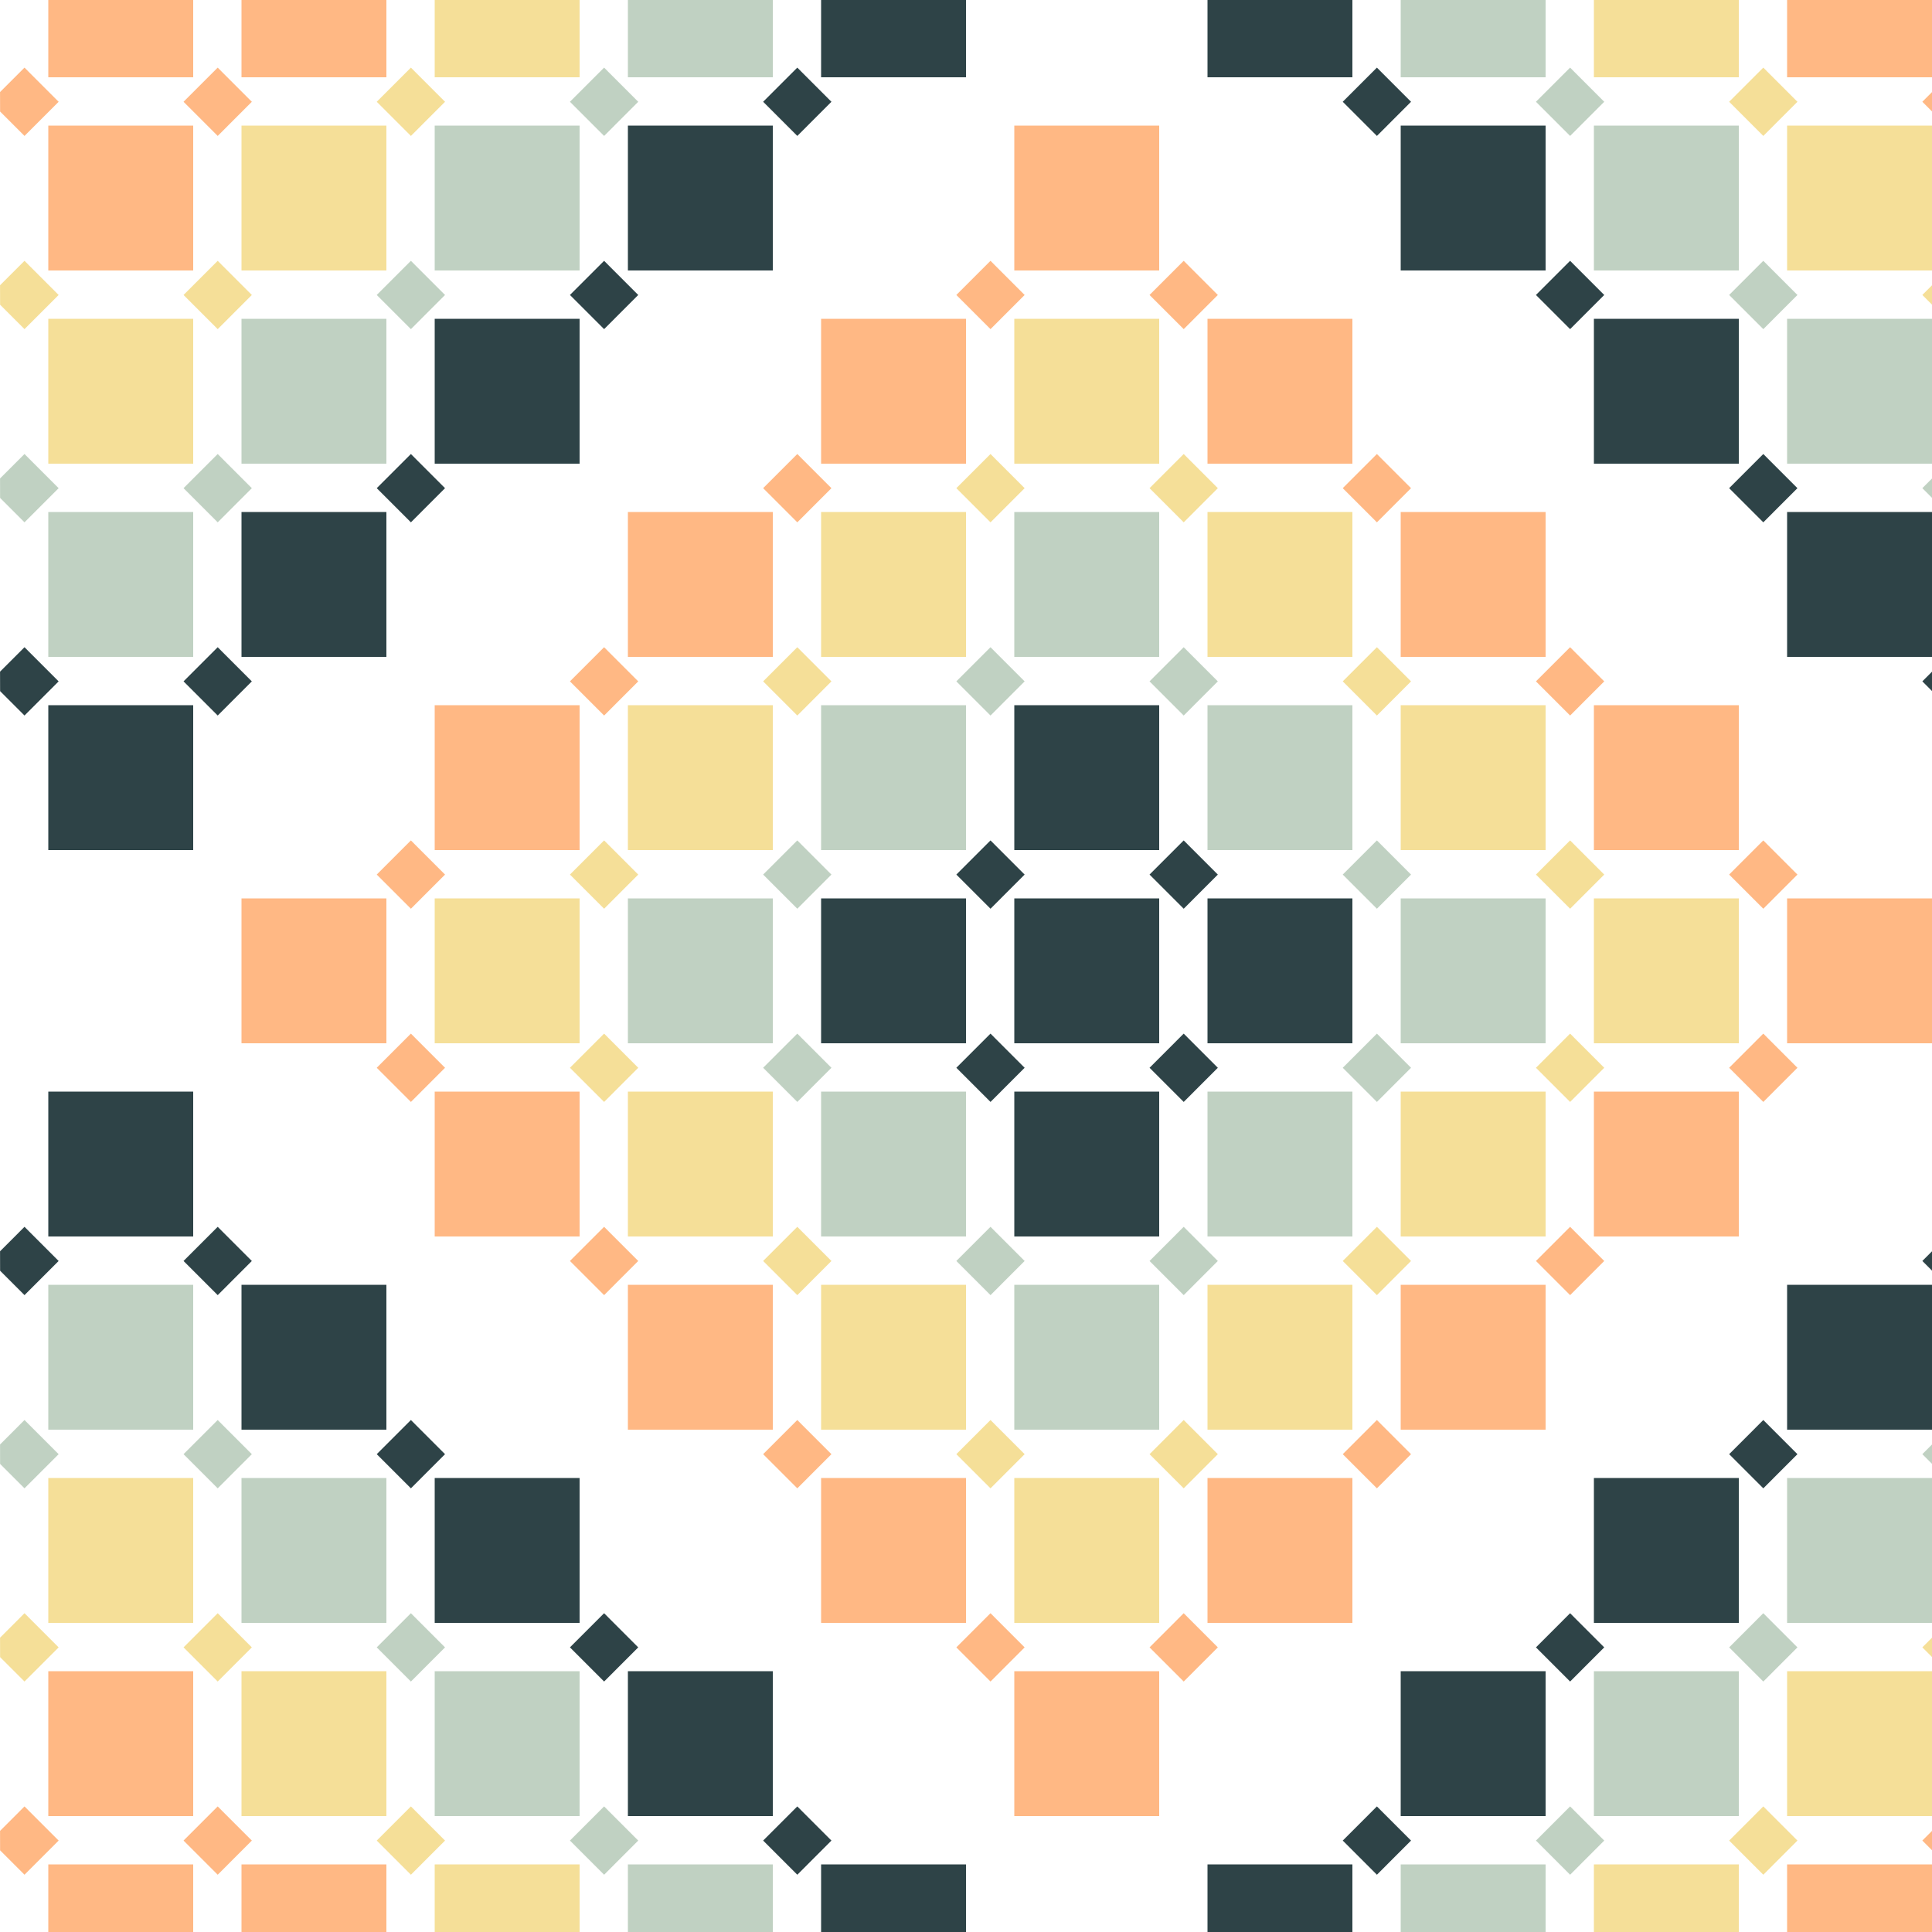 <svg xmlns="http://www.w3.org/2000/svg" width="200" height="200">
  <title>
    Square Pattern
  </title>

  <style>
   #inner,
   #alternateOuter {
     fill: #2e4347;
   }

   #innerMiddle,
   #alternateOuterMiddle {
     fill: #c0d1c2;
   }

   #outerMiddle,
   #alternateInnerMiddle {
     fill: #f5df98;
   }

   #outer,
   #alternateInner {
     fill: #ffb884;
   }

   #joiner {
     fill: transparent;
   }
  </style>

  <g fill="none" fill-rule="evenodd">
    <g id="inner">
      <path d="M85 93h15v15H85zM105 93h15v15h-15zM125 93h15v15h-15zM105 73h15v15h-15zM105 113h15v15h-15zM102.536 87l3.535 3.536-3.534 3.536L99 90.536zM122.536 87l3.535 3.536-3.534 3.536L119 90.536zM102.536 107l3.535 3.536-3.534 3.536L99 110.536zM122.536 107l3.535 3.536-3.534 3.536-3.536-3.536z"/>
    </g>
    <g id="innerMiddle">
      <path d="M65 93h15v15H65zM145 93h15v15h-15zM85 73h15v15H85zM125 73h15v15h-15zM105 53h15v15h-15zM85 113h15v15H85zM125 113h15v15h-15zM105 133h15v15h-15zM82.536 87l3.535 3.536-3.534 3.536L79 90.536zM142.536 87l3.535 3.536-3.534 3.536L139 90.536zM82.536 107l3.535 3.536-3.534 3.536L79 110.536zM142.536 107l3.535 3.536-3.534 3.536-3.536-3.536zM102.536 127l3.535 3.536-3.534 3.536L99 130.536zM122.536 127l3.535 3.536-3.534 3.536-3.536-3.536zM102.536 67l3.535 3.536-3.534 3.536L99 70.536zM122.536 67l3.535 3.536-3.534 3.536L119 70.536z"/>
    </g>
    <g id="outerMiddle">
      <path d="M162.536 107l3.535 3.536-3.534 3.536-3.536-3.536zM65 113h15v15H65zM145 113h15v15h-15zM85 133h15v15H85zM125 133h15v15h-15zM105 153h15v15h-15zM62.536 107l3.535 3.536-3.534 3.536L59 110.536zM82.536 127l3.535 3.536-3.534 3.536L79 130.536zM142.536 127l3.535 3.536-3.534 3.536-3.536-3.536zM102.536 147l3.535 3.536-3.534 3.536L99 150.536zM122.536 147l3.535 3.536-3.534 3.536-3.536-3.536zM45 93h15v15H45zM65 73h15v15H65zM85 53h15v15H85zM105 33h15v15h-15zM62.536 87l3.535 3.536-3.534 3.536L59 90.536zM82.536 67l3.535 3.536-3.534 3.536L79 70.536zM102.536 47l3.535 3.536-3.534 3.536L99 50.536zM165 93h15v15h-15zM145 73h15v15h-15zM125 53h15v15h-15zM162.536 87l3.535 3.536-3.534 3.536L159 90.536zM142.536 67l3.535 3.536-3.534 3.536L139 70.536zM122.536 47l3.535 3.536-3.534 3.536L119 50.536z"/>
    </g>
    <g id="outer">
      <path d="M185 93h15v15h-15zM165 113h15v15h-15zM65 133h15v15H65zM145 133h15v15h-15zM85 153h15v15H85zM125 153h15v15h-15zM105 173h15v15h-15zM182.536 87l3.535 3.536-3.534 3.536L179 90.536zM182.536 107l3.535 3.536-3.534 3.536-3.536-3.536zM62.536 127l3.535 3.536-3.534 3.536L59 130.536zM162.536 127l3.535 3.536-3.534 3.536-3.536-3.536zM82.536 147l3.535 3.536-3.534 3.536L79 150.536zM142.536 147l3.535 3.536-3.534 3.536-3.536-3.536zM102.536 167l3.535 3.536-3.534 3.536L99 170.536zM122.536 167l3.535 3.536-3.534 3.536-3.536-3.536zM25 93h15v15H25zM45 73h15v15H45zM45 113h15v15H45zM42.536 87l3.535 3.536-3.534 3.536L39 90.536zM42.536 107l3.535 3.536-3.534 3.536L39 110.536zM65 53h15v15H65zM85 33h15v15H85zM105 13h15v15h-15zM62.536 67l3.535 3.536-3.534 3.536L59 70.536zM82.536 47l3.535 3.536-3.534 3.536L79 50.536zM102.536 27l3.535 3.536-3.534 3.536L99 30.536zM165 73h15v15h-15zM145 53h15v15h-15zM125 33h15v15h-15zM162.536 67l3.535 3.536-3.534 3.536L159 70.536zM142.536 47l3.535 3.536-3.534 3.536L139 50.536zM122.536 27l3.535 3.536-3.534 3.536L119 30.536z"/>
    </g>
    <g id="alternateInner">
      <path d="M185 193h15v7h-15zM200.035 191.57L199 190.534l1.035-1.035M185 0h15v8h-15zM200.035 11.57L199 10.534l1.035-1.035M5 0h15v8H5zM25 0h15v8H25zM5 13h15v15H5zM2.536 7l3.535 3.536-3.534 3.535L.01 11.546.004 9.53M22.536 7l3.535 3.536-3.534 3.536L19 10.536zM5 193h15v7H5zM25 193h15v7H25zM5 173h15v15H5zM22.536 187l3.535 3.536-3.534 3.536L19 190.536zM2.536 187l3.535 3.536-3.534 3.535-2.527-2.525-.005-2.014"/>
    </g>
    <g id="joiner">
      <path d="M5 93h15v15H5zM2.536 107l3.535 3.536-3.534 3.535-2.527-2.525-.005-2.014M2.536 87l3.535 3.536-3.534 3.535L.01 91.546.004 89.53M105 0h15v8h-15zM105 193h15v7h-15zM22.536 87l3.535 3.536-3.534 3.536L19 90.536zM22.536 107l3.535 3.536-3.534 3.536L19 110.536zM200.035 112.07L199 111.034l1.035-1.035M200.035 91.57L199 90.534l1.035-1.035M102.536 187l3.535 3.536-3.534 3.536L99 190.536zM122.536 187l3.535 3.536-3.534 3.536-3.536-3.536zM102.536 7l3.535 3.536-3.534 3.536L99 10.536zM122.536 7l3.535 3.536-3.534 3.536L119 10.536z"/>
    </g>
    <g id="alternateOuter">
      <path d="M65 13h15v15H65zM45 33h15v15H45zM25 53h15v15H25zM5 73h15v15H5zM82.536 7l3.535 3.536-3.534 3.536L79 10.536zM62.536 27l3.535 3.536-3.534 3.536L59 30.536zM42.536 47l3.535 3.536-3.534 3.536L39 50.536zM22.536 67l3.535 3.536-3.534 3.536L19 70.536zM85 0h15v8H85zM2.536 67l3.535 3.536-3.534 3.535L.01 71.546.004 69.53M125 0h15v8h-15zM145 13h15v15h-15zM165 33h15v15h-15zM185 53h15v15h-15zM142.536 7l3.535 3.536-3.534 3.536L139 10.536zM200.035 71.57L199 70.534l1.035-1.035M162.536 27l3.535 3.536-3.534 3.536L159 30.536zM182.536 47l3.535 3.536-3.534 3.536L179 50.536zM85 193h15v7H85zM65 173h15v15H65zM45 153h15v15H45zM25 133h15v15H25zM5 113h15v15H5zM82.536 187l3.535 3.536-3.534 3.536L79 190.536zM62.536 167l3.535 3.536-3.534 3.536L59 170.536zM42.536 147l3.535 3.536-3.534 3.536L39 150.536zM22.536 127l3.535 3.536-3.534 3.536L19 130.536zM2.536 127l3.535 3.536-3.534 3.535-2.527-2.525-.005-2.014M125 193h15v7h-15zM145 173h15v15h-15zM165 153h15v15h-15zM185 133h15v15h-15zM142.536 187l3.535 3.536-3.534 3.536-3.536-3.536zM162.536 167l3.535 3.536-3.534 3.536-3.536-3.536zM182.536 147l3.535 3.536-3.534 3.536-3.536-3.536zM200.035 131.57L199 130.534l1.035-1.035"/>
    </g>
    <g id="alternateOuterMiddle">
      <path d="M65 0h15v8H65zM45 13h15v15H45zM25 33h15v15H25zM5 53h15v15H5zM62.536 7l3.535 3.536-3.534 3.536L59 10.536zM42.536 27l3.535 3.536-3.534 3.536L39 30.536zM22.536 47l3.535 3.536-3.534 3.536L19 50.536zM145 0h15v8h-15zM165 13h15v15h-15zM185 33h15v15h-15zM162.536 7l3.535 3.536-3.534 3.536L159 10.536zM200.035 51.57L199 50.534l1.035-1.035M182.536 27l3.535 3.536-3.534 3.536L179 30.536zM65 193h15v7H65zM45 173h15v15H45zM25 153h15v15H25zM5 133h15v15H5zM62.536 187l3.535 3.536-3.534 3.536L59 190.536zM42.536 167l3.535 3.536-3.534 3.536L39 170.536zM22.536 147l3.535 3.536-3.534 3.536L19 150.536zM145 193h15v7h-15zM165 173h15v15h-15zM185 153h15v15h-15zM162.536 187l3.535 3.536-3.534 3.536-3.536-3.536zM182.536 167l3.535 3.536-3.534 3.536-3.536-3.536zM200.035 151.57L199 150.534l1.035-1.035M2.536 147l3.535 3.536-3.534 3.535-2.527-2.525-.005-2.014M2.536 47l3.535 3.536-3.534 3.535L.01 51.546.004 49.53"/>
    </g>
    <g id="alternateInnerMiddle">
      <path d="M45 193h15v7H45zM25 173h15v15H25zM5 153h15v15H5zM42.536 187l3.535 3.536-3.534 3.536L39 190.536zM22.536 167l3.535 3.536-3.534 3.536L19 170.536zM165 0h15v8h-15zM45 0h15v8H45zM25 13h15v15H25zM5 33h15v15H5zM42.536 7l3.535 3.536-3.534 3.536L39 10.536zM22.536 27l3.535 3.536-3.534 3.536L19 30.536zM185 13h15v15h-15zM182.536 7l3.535 3.536-3.534 3.536L179 10.536zM200.035 31.57L199 30.534l1.035-1.035M165 193h15v7h-15zM185 173h15v15h-15zM182.536 187l3.535 3.536-3.534 3.536-3.536-3.536zM200.035 171.57L199 170.534l1.035-1.035M2.536 167l3.535 3.536-3.534 3.535-2.527-2.525-.005-2.014M2.536 27l3.535 3.536-3.534 3.535L.01 31.546.004 29.53"/>
    </g>
  </g>
</svg>
